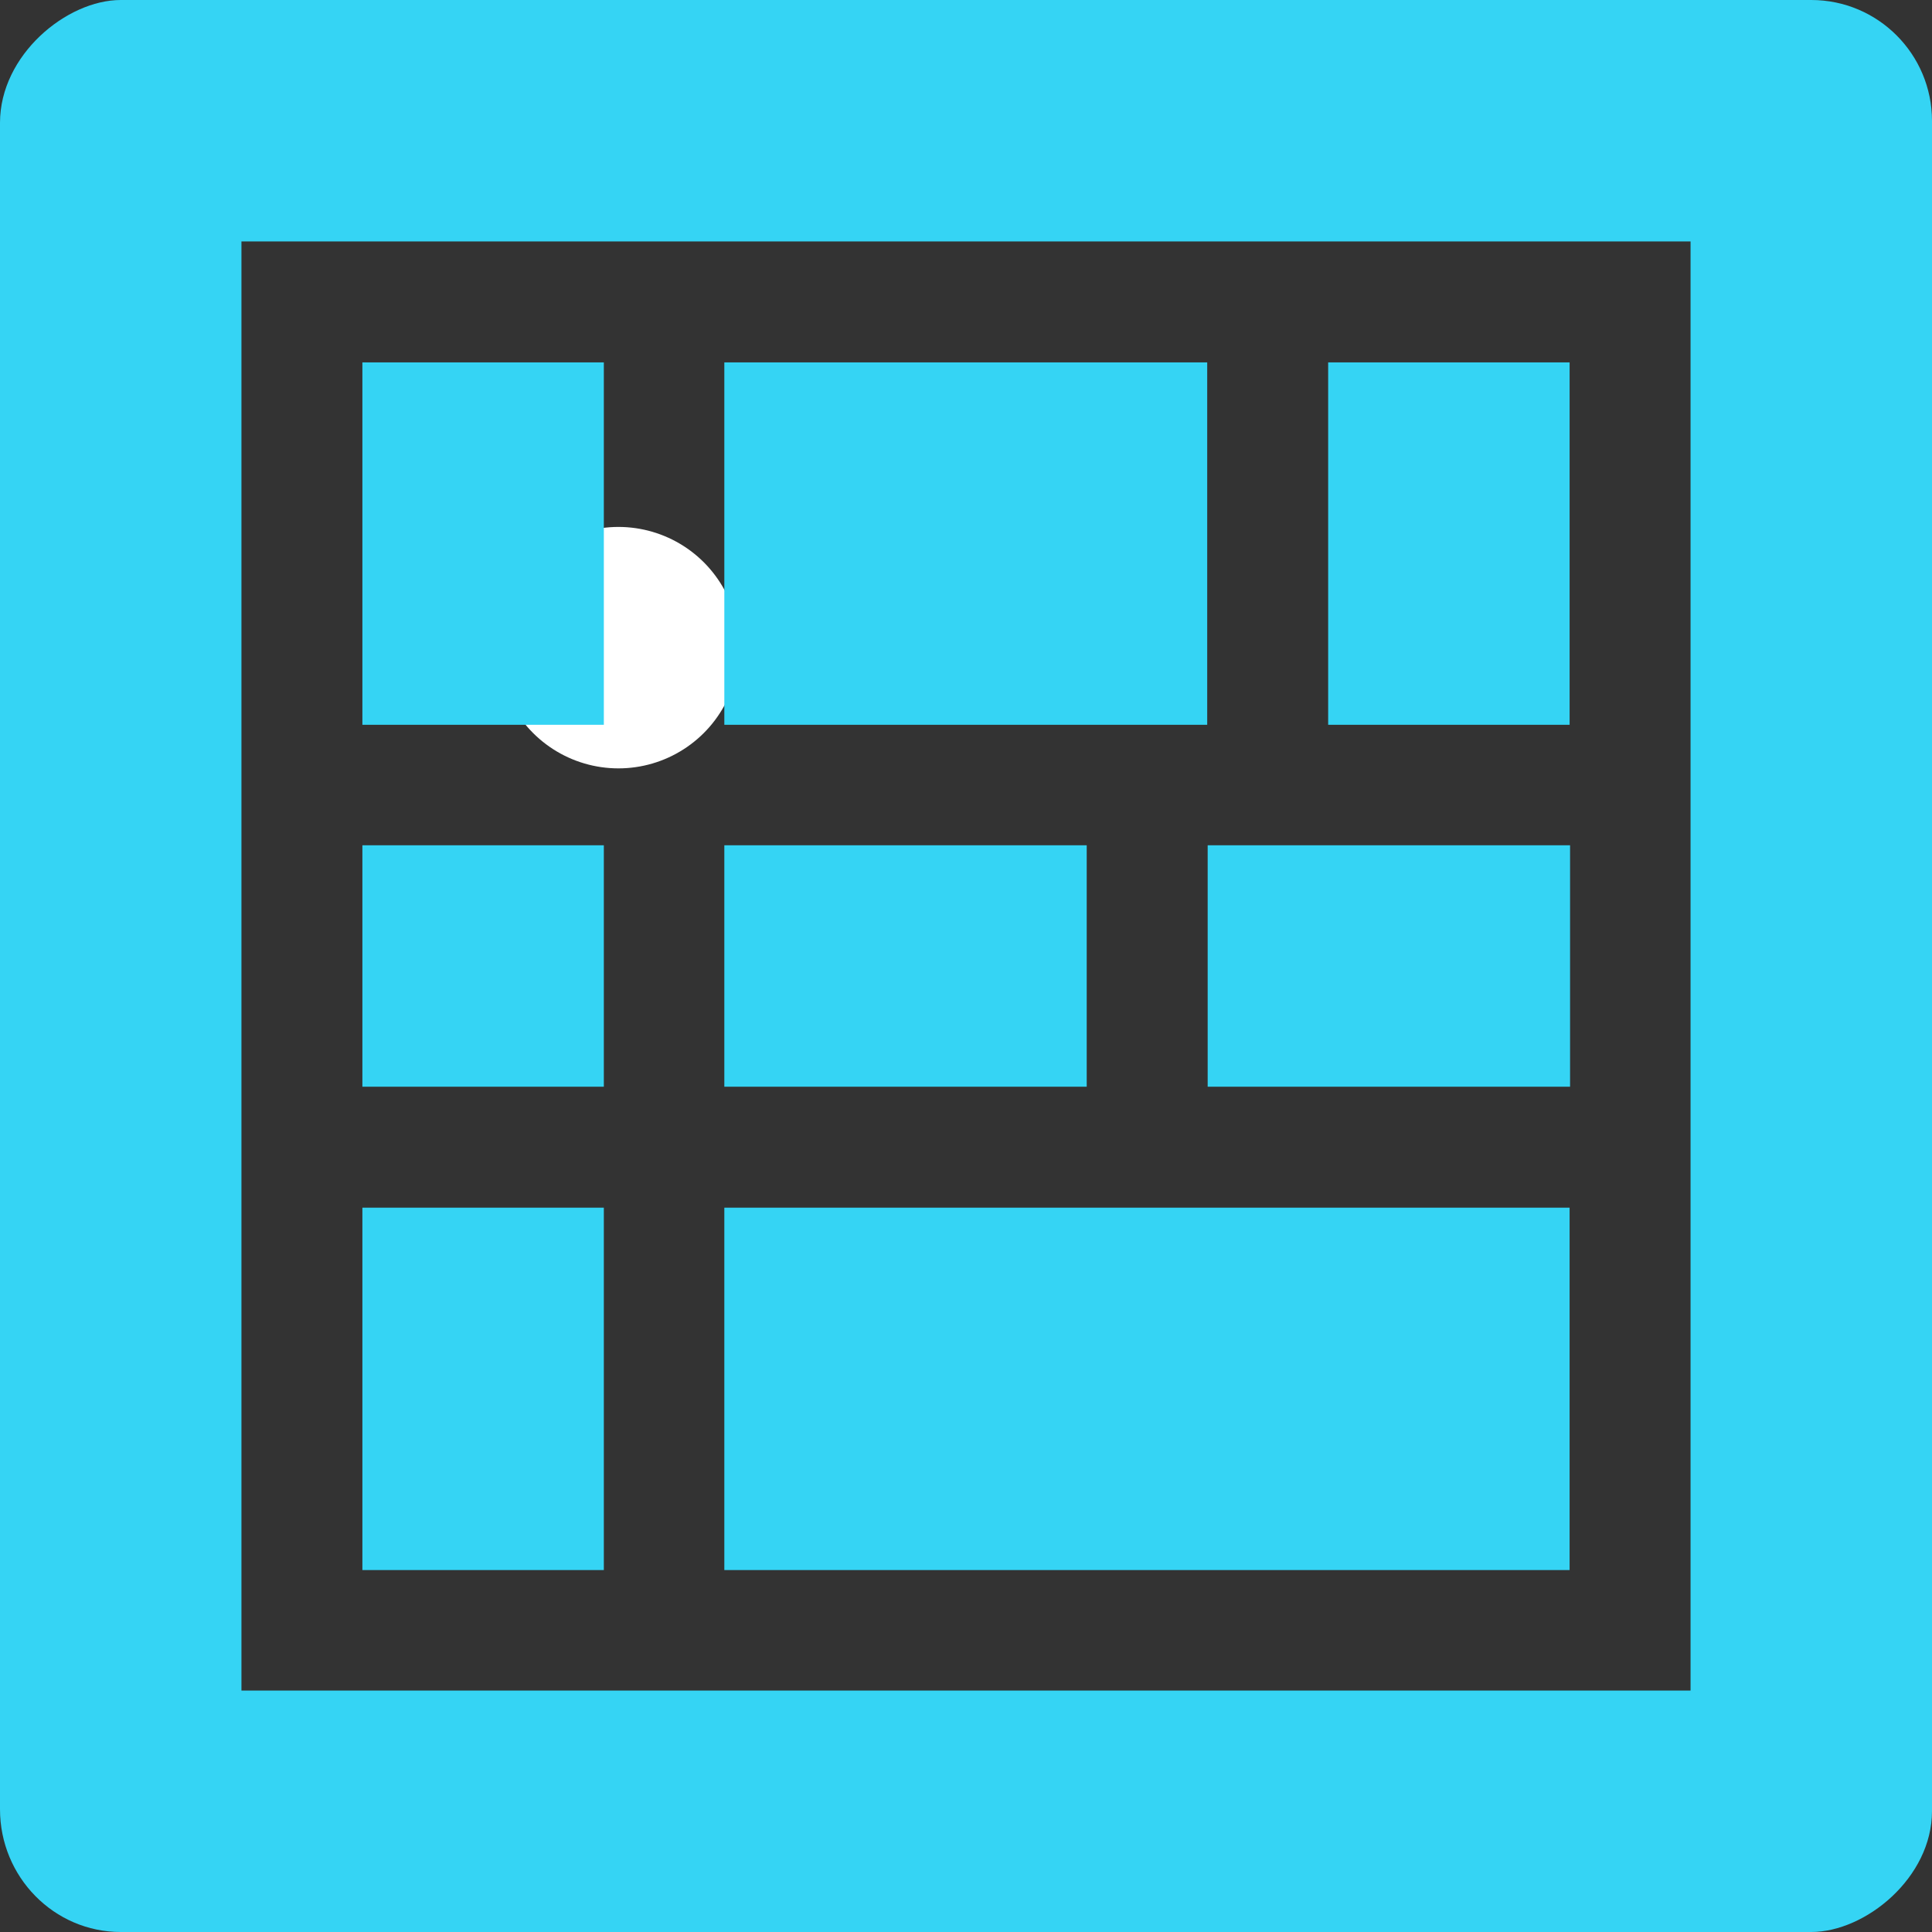 <?xml version="1.0" encoding="UTF-8"?>
<!-- Created with Inkscape (http://www.inkscape.org/) -->
<svg width="16" height="16" version="1.1" viewBox="0 0 4.233 4.233" xmlns="http://www.w3.org/2000/svg">
 <rect x="0" y="0" width="4.233" height="4.233" fill="#333333" stroke="none"/>
 <g fill="#35d4f4">
  <rect x="6.271" y="7.731" width="0" height="3.124" rx="2" ry="2" stroke="#fff" stroke-width="2"/>
  <rect x="1.355" y="1.419" stroke="#fff" stroke-linecap="round" stroke-linejoin="round" stroke-width=".529"/>
  <rect x=".265" y="3.704" width="3.704" height=".529"/>
  <rect x=".265" y="-4.2206e-8" width="3.704" height=".529"/>
  <rect transform="rotate(-90)" x="-4.233" y="4.7201e-8" width="4.233" height=".529" ry=".269"/>
  <rect transform="rotate(-90)" x="-4.233" y="3.704" width="4.233" height=".529" ry=".265"/>
  <rect x=".794" y=".794" width=".529" height=".794" rx="4.2206e-8" ry="6.3309e-8"/>
  <rect x=".794" y="1.852" width=".529" height=".529" rx="4.2206e-8" ry="4.2206e-8"/>
  <rect x=".794" y="2.646" width=".529" height=".794" rx="4.2206e-8" ry="6.3309e-8"/>
  <rect x="1.587" y=".794" width="1.058" height=".794" rx="8.4412e-8" ry="6.3309e-8"/>
  <rect x="1.587" y="2.646" width="1.852" height=".794" rx="1.4772e-7" ry="6.3309e-8"/>
  <rect x="1.587" y="1.852" width=".794" height=".529" rx="6.3309e-8" ry="4.2206e-8"/>
  <rect x="2.646" y="1.852" width=".794" height=".529" rx="6.3309e-8" ry="4.2206e-8"/>
  <rect x="2.91" y=".794" width=".529" height=".794" rx="4.2206e-8" ry="6.3309e-8"/>
 </g>
</svg>
